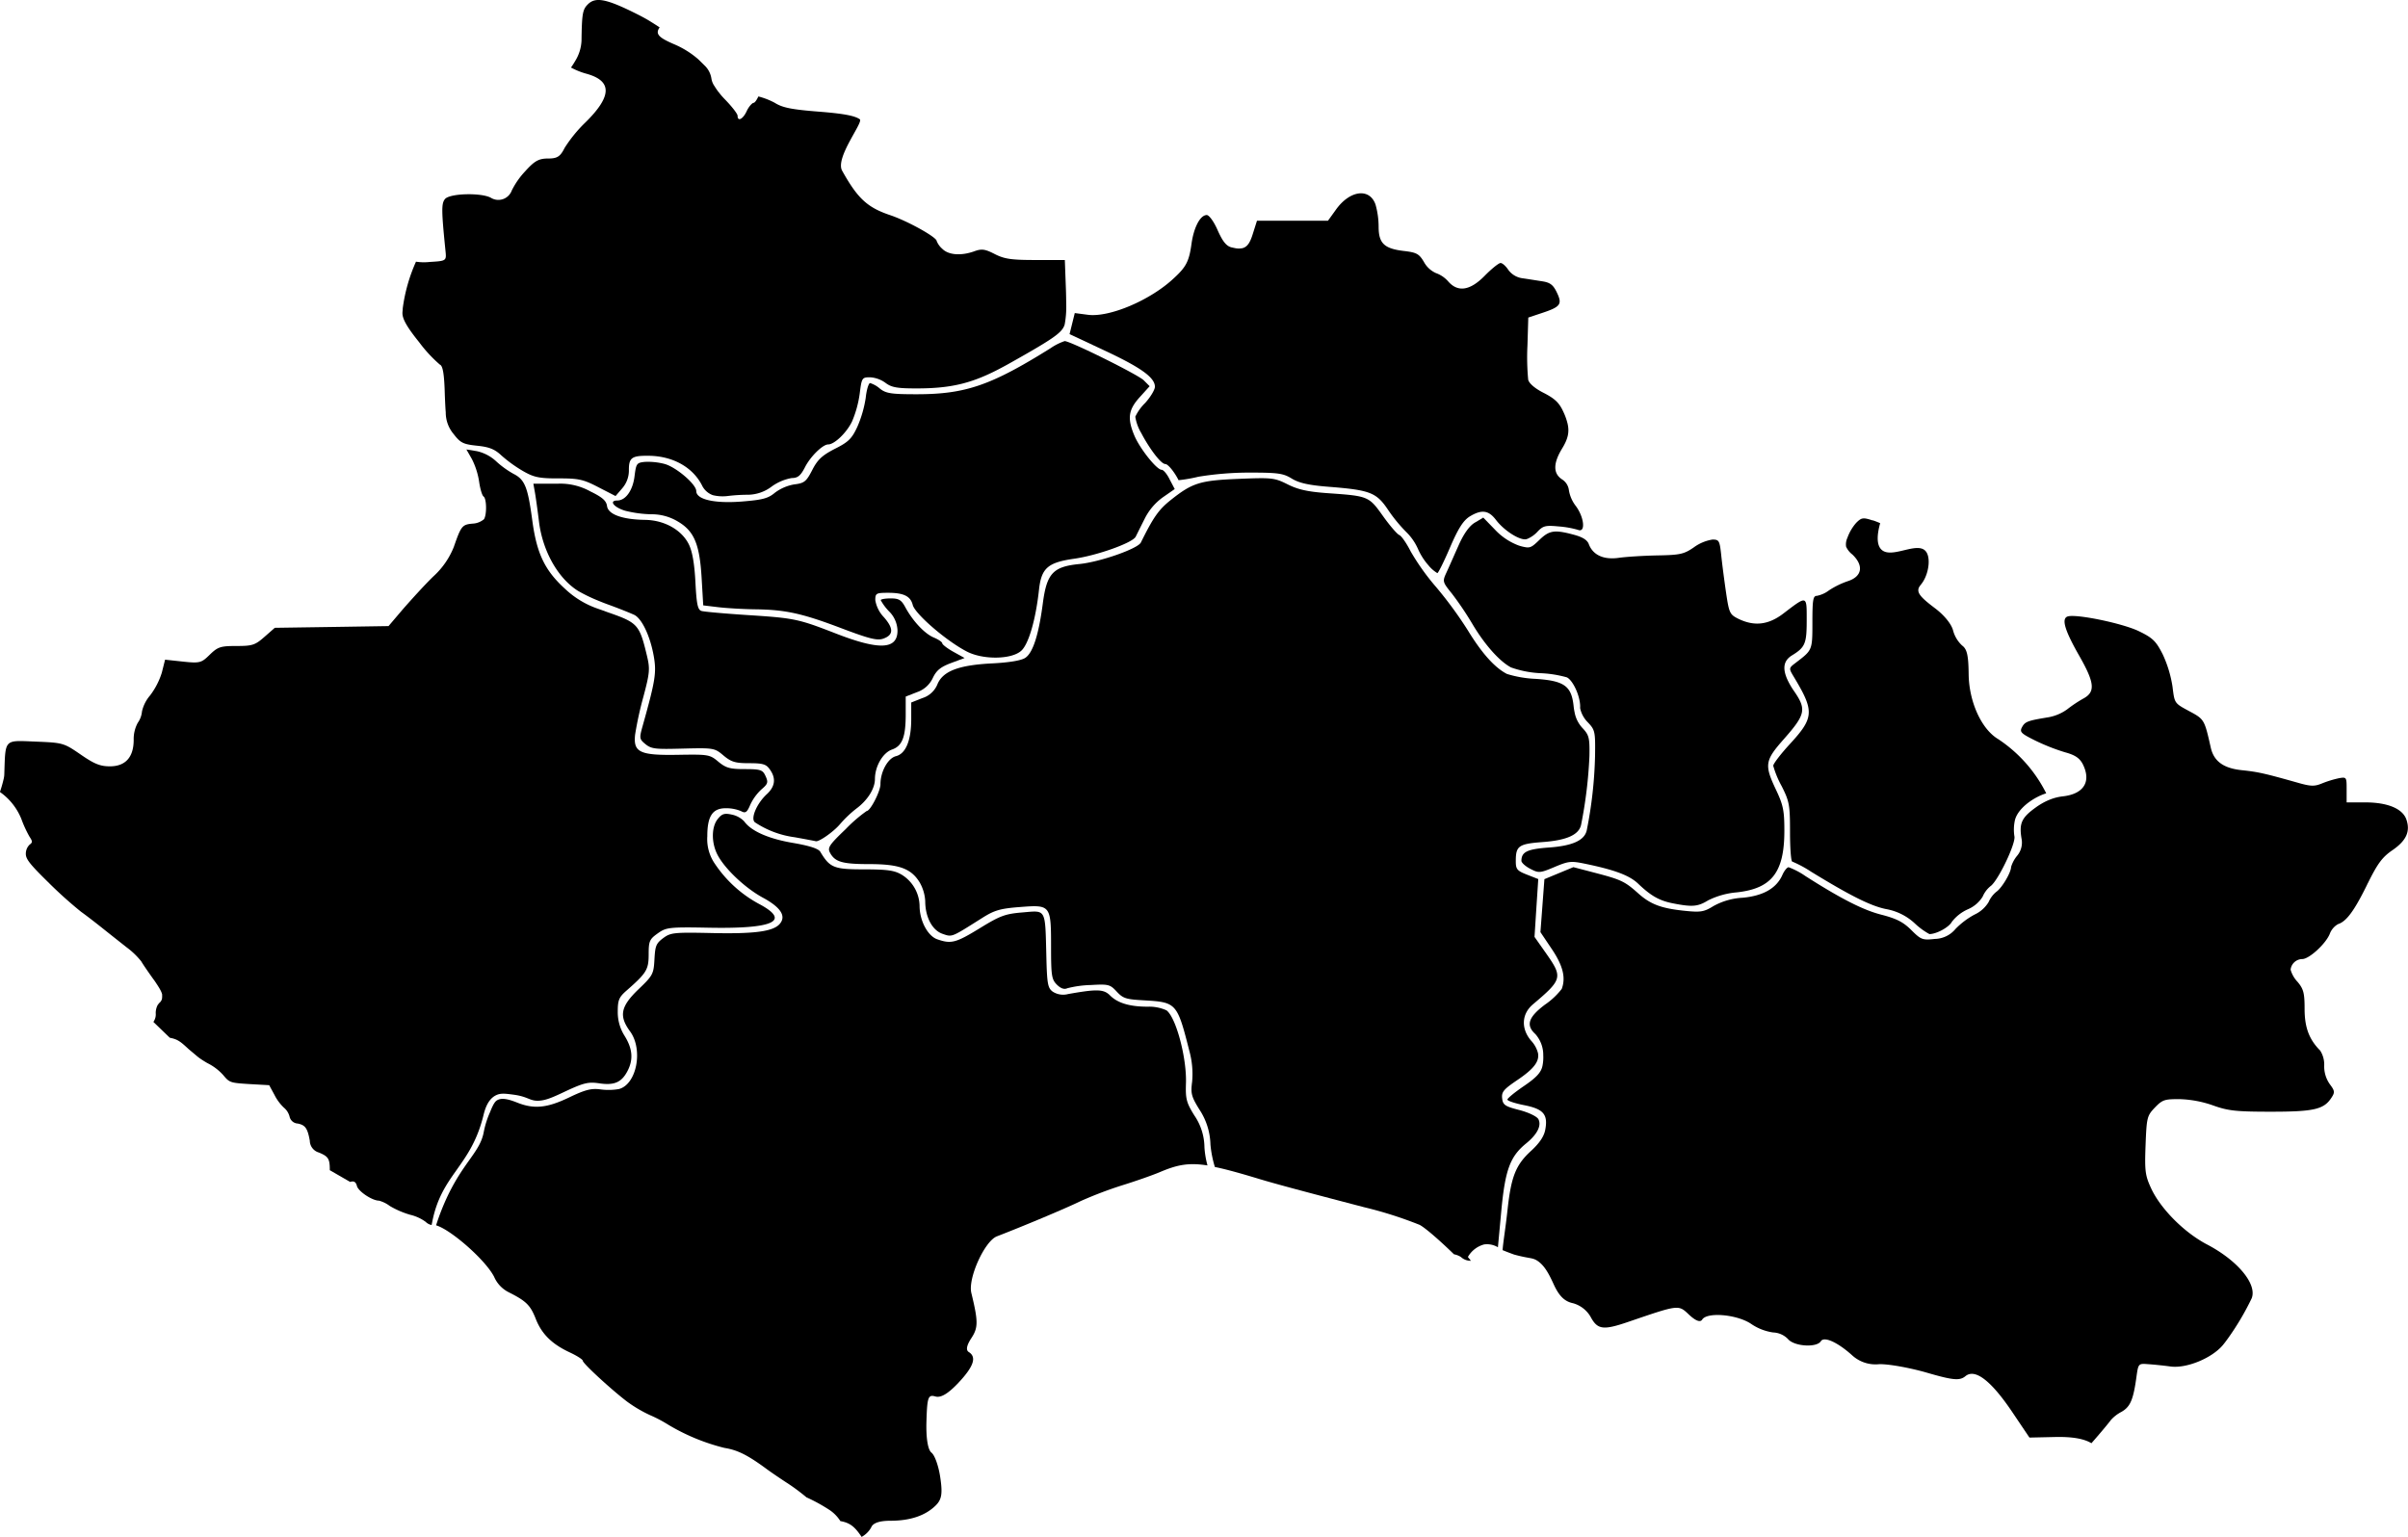 <svg xmlns="http://www.w3.org/2000/svg" viewBox="0 0 545.4 348.12">
    <path
            data-tip="کوهدشت"
            id="IR-2611"
            d="M80.84,268.66c.31,1.23,3.46,3.33,5,3.33a7.29,7.29,0,0,1,2.44,1.2,20.07,20.07,0,0,0,4.63,2,9.72,9.72,0,0,1,3.5,1.6,2.59,2.59,0,0,0,1.36.72c0-.17.06-.32.08-.45,2.07-11.06,8.7-12.62,11.61-24.24.28-1.13.88-3.76,2.91-4.72,1-.49,2.07-.37,3.92-.12,3.38.44,3.68,1.47,5.74,1.37,1.54-.07,3.06-.71,5.78-2,4.39-2.06,5.42-2.31,7.92-1.94,3.4.51,5.06-.22,6.4-2.8s1.16-5-.65-7.93a10,10,0,0,1-1.56-5.54c0-2.58.28-3.25,2-4.75,4.5-3.95,5-4.72,5-8.19,0-3,.19-3.43,2.06-4.76s2.48-1.46,11.56-1.28c14.62.28,18.54-1.49,11.62-5.26A28,28,0,0,1,162,195.8a9.85,9.85,0,0,1-1.8-6.36c0-4.56,1.18-6.35,4.2-6.35a8.86,8.86,0,0,1,3.43.65c1,.55,1.35.34,2.1-1.43a11.2,11.2,0,0,1,2.54-3.49c1.46-1.24,1.57-1.6.93-3s-1.07-1.59-4.7-1.59c-3.36,0-4.27-.25-6-1.68-1.92-1.62-2.26-1.67-9-1.56-8.8.16-10.29-.54-9.85-4.58a79.86,79.86,0,0,1,1.88-8.59c1.43-5.36,1.51-6.29.82-9.19-1.72-7.18-2.05-7.55-8.92-9.94l-2.08-.75a20.46,20.46,0,0,1-7.54-4.52c-4.61-4.19-6.44-8-7.45-15.53s-1.67-9.24-4.26-10.55a20.52,20.52,0,0,1-4-2.91,9.46,9.46,0,0,0-4.31-2.23l-2.35-.38,1.23,2.15a17.06,17.06,0,0,1,1.65,5.14c.23,1.65.69,3.16,1,3.36.7.44.78,4.09.1,5.15a4.28,4.28,0,0,1-2.61,1c-2.33.22-2.57.52-4.22,5.27a18,18,0,0,1-4.65,6.7c-2,1.94-5,5.27-6.88,7.41L88,141.83l-12.88.2-12.88.19-2.35,2.06c-2.11,1.86-2.73,2.06-6.34,2.06s-4.21.19-6.07,2-2.18,1.95-6.09,1.53l-4-.43-.73,2.91A16.77,16.77,0,0,1,34,157.53a8.41,8.41,0,0,0-1.84,3.63,5.23,5.23,0,0,1-.95,2.57,7.7,7.7,0,0,0-.93,3.87c0,3.93-1.86,6-5.39,6-2.21,0-3.53-.54-6.63-2.68-3.81-2.62-4-2.67-10.15-2.92-7.3-.29-6.86-.75-7.14,7.5a5.47,5.47,0,0,1-.13.91,29,29,0,0,1-.86,3,13.72,13.72,0,0,1,4.86,6.12,26.41,26.41,0,0,0,1.84,4c.73,1.12.72,1.29,0,1.84a2.85,2.85,0,0,0-.83,2.08c0,1.18,1,2.41,5,6.34a96.28,96.28,0,0,0,7.5,6.75c1.4,1,3.69,2.79,5.09,3.91s3.78,3,5.29,4.19A17.57,17.57,0,0,1,32,217.79c.31.56,1.53,2.34,2.72,4,.26.35.49.67.69,1,.07.09.12.17.18.26l.39.62.15.25c.14.25.27.49.37.71h0a3.89,3.89,0,0,1,.22.62,1,1,0,0,1,0,.17,1.89,1.89,0,0,1,0,.39.76.76,0,0,1,0,.15,2.12,2.12,0,0,1-.07.45h0a1.86,1.86,0,0,1-.62.84l-.33.44a4,4,0,0,0-.43,1.81,2.94,2.94,0,0,1-.53,2L38.37,235l.16.11c1.8.32,2.5,1,4.23,2.58.6.51,1.2,1,1.82,1.53s1.3.95,1.85,1.29c.26.15.51.31.78.44a11.87,11.87,0,0,1,3.38,2.63c1.39,1.67,1.58,1.73,5.91,2l4.47.25L62.15,248a10.42,10.42,0,0,0,2.15,2.92,3.89,3.89,0,0,1,1.28,2,2,2,0,0,0,1.86,1.6c1.71.35,2.22,1.07,2.73,3.9a2.83,2.83,0,0,0,2.07,2.67c2.15.9,2.46,1.41,2.46,4l4.61,2.66C80.17,267.46,80.62,267.77,80.84,268.66Z"
    />
    <path d="M213.42,145.74c0-.29-.86-.87-1.9-1.31-2.07-.85-4.76-3.71-6.47-6.87-.9-1.66-1.45-2-3.32-2-1.24,0-2.25.18-2.25.4a11.74,11.74,0,0,0,1.9,2.55,6.37,6.37,0,0,1,1.9,4.34c0,4.3-4.09,4.5-13.94.67-8.54-3.32-9.38-3.5-19.94-4.18-5.22-.34-10-.76-10.53-.94-.84-.27-1.1-1.52-1.36-6.5-.21-4.13-.69-6.94-1.47-8.54-1.61-3.31-5.53-5.52-9.9-5.59-5.18-.07-8.4-1.24-8.65-3.13-.16-1.2-1.06-2-3.8-3.33a14,14,0,0,0-7.27-1.74h-1l-4.62,0,.36,2c.2,1.14.61,4.08.91,6.54.81,6.68,4.28,12.87,8.84,15.74a36.39,36.39,0,0,0,4.63,2.24c.79.33,1.59.64,2.34.91,2.54.92,5.17,2,5.84,2.32,1.71.92,3.53,4.79,4.33,9.2.69,3.83.41,5.57-2.53,16.06-.74,2.64-.7,2.87.68,4s2.4,1.16,8.53,1c6.91-.17,7.12-.14,9.14,1.57,1.75,1.46,2.66,1.74,5.79,1.74s3.88.22,4.7,1.41c1.44,2,1.22,3.86-.68,5.61-2.32,2.14-3.78,5.64-2.65,6.4a21.32,21.32,0,0,0,9,3.36h0c2.48.45,4.6.85,4.71.89.67.25,4.06-2.12,5.53-3.87a25.88,25.88,0,0,1,3.66-3.49c2.57-1.9,4.23-4.53,4.24-6.73,0-2.87,1.79-5.95,3.86-6.67,2.33-.81,3.11-2.83,3.11-8v-4l2.55-1a6.13,6.13,0,0,0,3.6-3.24c.81-1.7,1.77-2.48,4.12-3.36l3.07-1.14L216,147.69C214.57,146.9,213.42,146,213.42,145.74Z" />
    <path
            data-tip="پل‌دختر"
            id="IR-2605"
            d="M197.33,346c.38-1,1.91-1.5,4.37-1.5,4.49,0,7.94-1.17,10.27-3.5,1.32-1.32,1.54-2.67,1-6.28-.36-2.53-1.24-5.07-2-5.65s-1.26-3.08-1.13-7.18c.16-5.4.39-6,2-5.55,1.22.38,2.87-.59,5.21-3.06,3.49-3.71,4.22-5.85,2.37-7-.69-.43-.49-1.5.59-3.15,1.57-2.38,1.56-3.78,0-10.21-.83-3.33,3-11.75,5.77-12.84,6.28-2.43,15.53-6.31,19-8a91.06,91.06,0,0,1,9.43-3.58c3-.93,6.79-2.26,8.43-2.95,3.88-1.65,6.46-2.23,10.85-1.54a20.67,20.67,0,0,1-.69-4.1,13,13,0,0,0-2.29-7.23c-1.81-2.91-2-3.77-1.9-7.17.23-5.72-2.22-15-4.4-16.63a9.49,9.49,0,0,0-4.24-.83c-4.13,0-6.83-.83-8.55-2.55-1.43-1.43-2.93-1.48-9.51-.31a4.37,4.37,0,0,1-3.48-.55c-1.12-.83-1.29-1.79-1.44-8.12-.27-10.82,0-10.28-5.34-9.83-4,.33-5.12.75-9.71,3.57-5.47,3.35-6.5,3.62-9.66,2.52-2.15-.75-4-4.21-4-7.6a8.5,8.5,0,0,0-4-7c-1.67-1-3.2-1.23-8.55-1.24-6.88,0-7.76-.35-9.95-4-.43-.7-2.48-1.36-6.23-2-5.5-.94-9.43-2.67-11-4.88a5.42,5.42,0,0,0-2.82-1.53c-1.64-.36-2.23-.18-3.16,1-1.4,1.72-1.48,5.13-.19,7.85,1.5,3.16,6.28,7.75,10.46,10q6,3.27,3.79,5.89c-1.44,1.73-5.67,2.31-15.23,2.1-8.71-.19-9.5-.11-11.17,1.13s-1.83,1.83-2,4.83c-.18,3.32-.36,3.67-3.64,6.8-4,3.86-4.47,6-1.87,9.53,3,4.13,1.49,12-2.55,13.05a13.72,13.72,0,0,1-4.2.07c-2.05-.27-3.45.09-7.07,1.83-5,2.4-7.95,2.69-11.78,1.16-2.13-.85-3.49-1.08-4.44-.57-.44.23-.86.65-1.67,2.7a20.7,20.7,0,0,0-1.44,4.53c-.81,4.43-4.35,6.56-8.12,14.36a53.68,53.68,0,0,0-2.68,6.79c3.31.95,11.21,7.84,13.15,11.67a7.08,7.08,0,0,0,3.4,3.54c3.84,1.94,4.8,2.88,6,5.91,1.35,3.48,3.67,5.78,7.76,7.68,1.6.75,2.92,1.59,2.92,1.88,0,.59,6.36,6.45,10,9.23a30.25,30.25,0,0,0,5.21,3.08,30.46,30.46,0,0,1,4.1,2.15A46.46,46.46,0,0,0,164.08,328c3,.48,5.29,1.64,9.57,4.79,1.14.84,3.41,2.37,5,3.4,1,.66,2.57,1.79,4,3a38.72,38.72,0,0,1,5,2.72,8.54,8.54,0,0,1,2.69,2.67c2.12.38,3.22,1.19,4.81,3.58h0A5.46,5.46,0,0,0,197.33,346Z"
    />
    <path
            data-tip="دورود"
            id="IR-2609"
            d="M405.89,148.46c3-1.84,3.32-2.7,3.32-8,0-5.66.15-5.62-5.32-1.45-3.34,2.54-6.49,2.92-10.08,1.21-2-1-2.17-1.26-2.85-5.86-.39-2.66-.89-6.48-1.1-8.48-.36-3.42-.49-3.65-2-3.65a9.73,9.73,0,0,0-4.18,1.74c-2.25,1.56-3.12,1.76-8.27,1.85-3.17.06-7.12.31-8.78.55-3.4.48-5.82-.62-6.76-3.07-.36-1-1.45-1.65-3.46-2.18-.74-.2-1.37-.36-1.94-.47-2.83-.58-3.94-.15-5.84,1.69-1.36,1.31-1.87,1.74-2.84,1.66a9.57,9.57,0,0,1-1.85-.44,14.08,14.08,0,0,1-5.31-3.55l-2.68-2.76L334,118.42c-1.23.75-2.48,2.51-3.66,5.18-1,2.23-2.21,5-2.73,6.11-.92,2-.89,2.13,1.23,4.75a71.82,71.82,0,0,1,4.6,6.81c2.79,4.72,6.18,8.55,8.81,9.93a23.24,23.24,0,0,0,6.65,1.3,25.57,25.57,0,0,1,6,.95c1.39.71,3,4.22,3,6.62a2.91,2.91,0,0,0,0,.4,6.43,6.43,0,0,0,1.71,3.14c1.66,1.73,1.74,2.1,1.66,7.64A96.38,96.38,0,0,1,359.41,188c-.45,2.35-3.2,3.62-8.68,4-4.87.36-6.11,1-6.14,3,0,.42.89,1.24,2,1.81,1.91,1,2.18,1,5.49-.4s3.81-1.38,7.08-.71c6.61,1.37,9.92,2.62,11.87,4.48,2.91,2.78,4.79,3.84,7.84,4.45h0c4.43.87,5.66.77,8-.66a18,18,0,0,1,6.51-1.82c7.91-.87,10.75-4.52,10.77-13.88,0-4.61-.24-5.86-1.89-9.35-2.68-5.68-2.54-6.61,1.81-11.53,4.87-5.53,5.12-6.69,2.31-10.78a17.33,17.33,0,0,1-1.55-2.67C403.67,151.35,404,149.61,405.89,148.46Z"
    />
    <path
            data-tip="خرم‌آباد"
            id="IR-2607"
            d="M347.19,227.53c6.68-5.65,6.81-6.13,3-11.55l-2.63-3.74.42-6.55.43-6.55-2.55-1c-2.27-.89-2.55-1.23-2.54-3.11,0-3.42.66-3.87,6.14-4.28s8.23-1.67,8.67-4A102,102,0,0,0,360,171.25c.07-4.1-.08-4.73-1.58-6.33a7.1,7.1,0,0,1-1.79-3.6,12.36,12.36,0,0,1-.21-1.33c-.48-4.59-2.1-5.76-8.54-6.2a25.62,25.62,0,0,1-6.57-1.12q-4.11-2.11-8.81-9.81a90.93,90.93,0,0,0-7.19-9.83,52.72,52.72,0,0,1-5.8-8.12c-.94-1.86-2.1-3.52-2.58-3.71s-2.14-2.12-3.7-4.31c-3.2-4.48-3.3-4.52-12.39-5.16-4.56-.32-6.79-.8-9.18-2-3-1.5-3.57-1.56-11.09-1.25-8.81.36-10.5.89-15.47,4.85-2.68,2.15-3.87,3.85-6.7,9.57-.7,1.41-9.25,4.4-13.9,4.87-6,.59-7.41,2.12-8.3,8.88-.94,7.17-2.25,11.26-4,12.39-.9.59-3.66,1.05-7.44,1.24-7.6.38-11.19,1.74-12.43,4.72a5.43,5.43,0,0,1-3.41,3.14l-2.53,1v3.75c0,4.85-1.23,7.85-3.46,8.41-1.82.45-3.51,3.51-3.51,6.34,0,1.61-2.29,6.08-3.12,6.08a32.73,32.73,0,0,0-4.73,4.08c-3.75,3.59-4.19,4.23-3.58,5.37,1.13,2.1,2.79,2.58,8.92,2.58,6.75,0,9.44,1,11.37,4.11a9.55,9.55,0,0,1,1.28,4.29c0,3.58,1.58,6.57,3.88,7.38s2,.84,9.13-3.65c2.68-1.68,4-2.07,8.49-2.41,6.93-.54,7-.43,7,9.1,0,6.41.13,7.3,1.31,8.48.89.88,1.67,1.15,2.38.82a23.93,23.93,0,0,1,5.32-.73c4-.23,4.36-.13,5.86,1.49s2.18,1.76,6.51,2c7,.42,7.22.68,9.94,11.44a19.6,19.6,0,0,1,.63,7c-.35,2.63-.16,3.37,1.67,6.31a15,15,0,0,1,2.48,7.9,25.21,25.21,0,0,0,1,5.08c2.63.54,5.88,1.45,10.26,2.78,3.32,1,9.24,2.6,23.53,6.33a91.22,91.22,0,0,1,12.58,4c1.31.68,4.71,3.67,7.79,6.67a4.49,4.49,0,0,1,1.57.61h0a3.21,3.21,0,0,0,2.26.86c-.22-.29-.45-.58-.68-.86a6,6,0,0,1,3.67-2.84,4.76,4.76,0,0,1,3.13.64l.76-8.16c.88-9.43,2-12.43,5.71-15.43,2.44-2,3.46-4,2.69-5.44-.35-.62-2.23-1.52-4.31-2.06-3.24-.83-3.72-1.15-3.89-2.64s.36-2.07,3.57-4.24c3.49-2.38,4.91-4.07,4.55-6a6.5,6.5,0,0,0-1.59-2.86C344.47,233,344.63,229.7,347.19,227.53Z"
    />
    <path
            data-tip="ازنا"
            id="IR-2601"
            d="M452.59,167.44c-3.81-2.25-6.64-8.49-6.7-14.78-.05-4.19-.37-5.62-1.47-6.42a7.17,7.17,0,0,1-2.06-3.43c-.38-1.45-2-3.47-4.18-5.09-2.56-1.94-3.67-3-3.69-4,0-.81.55-1.08,1.15-2.09,1.26-2.09,1.66-5.38.54-6.74-1.95-2.37-7.84,1.89-10.1-.44-1.13-1.17-.9-3.56-.23-5.93l-.21-.09c-.5-.21-1-.41-1.45-.55l-.1,0c-2.12-.69-2.48-.62-3.66.55a10.45,10.45,0,0,0-2,3.4,3.51,3.51,0,0,0-.3,2,4.62,4.62,0,0,0,1.42,1.78c2.64,2.53,2.22,5-1.05,6.05a19,19,0,0,0-4.22,2.06,6.68,6.68,0,0,1-2.78,1.26c-.85,0-1,.93-1,6,0,6.4,0,6.27-3.8,9.18-1.55,1.17-1.56,1.24-.51,3,.26.43.5.83.73,1.23,4.05,6.88,3.71,8.47-1.52,14.16-2.07,2.25-3.77,4.47-3.77,4.92a21.4,21.4,0,0,0,1.9,4.6c1.75,3.47,1.9,4.28,1.9,10.44,0,3.67.23,6.67.51,6.67a26.22,26.22,0,0,1,4.28,2.3c8.89,5.45,13.5,7.75,16.93,8.45a12.84,12.84,0,0,1,6.53,3.24h0A16,16,0,0,0,437,211.6c1.61,0,4.42-1.53,5.09-2.78a9.38,9.38,0,0,1,3.59-2.82,7.36,7.36,0,0,0,3.39-2.89,6.09,6.09,0,0,1,1.78-2.37c1.72-1.22,5.8-9.77,5.4-11.31a9.86,9.86,0,0,1,.08-3.44c.37-2,2.5-4.09,5.13-5.45a12.94,12.94,0,0,1,2-.83A31.78,31.78,0,0,0,452.59,167.44Z"
    />
    <path
            data-tip="الیگودرز"
            id="IR-2603"
            d="M348.51,285.82c1.3,1,2.2,2.5,3.34,5,1.24,2.76,2.51,4,4.41,4.4a6.65,6.65,0,0,1,4,3.08c1.56,2.91,2.84,3.09,8.44,1.18,11.71-4,11.42-3.95,13.89-1.63,1.48,1.38,2.53,1.77,2.95,1.08,1.09-1.75,7.77-1.19,11,.92a11.78,11.78,0,0,0,5.08,2,4.92,4.92,0,0,1,3.35,1.49c1.39,1.68,6.5,2,7.44.5.73-1.19,3.87.25,7.21,3.29a7.84,7.84,0,0,0,5.95,1.91c2-.09,6.92.78,10.86,1.92,5.95,1.73,7.44,1.86,8.73.79,2.17-1.8,5.83,1,10.71,8.28l3.79,5.63,5.86-.13c3.83-.08,6.5.38,8.18,1.41,2.38-2.71,4.2-4.94,4.4-5.25a8.41,8.41,0,0,1,2.39-1.85,6.24,6.24,0,0,0,.63-.41c1.52-1.12,2.13-2.87,2.76-7.4.43-3.15.45-3.17,2.65-3,1.22.08,3.51.31,5.09.53,3.6.48,9.32-1.86,11.83-4.83.36-.43.79-1,1.26-1.66A60.62,60.62,0,0,0,510,294.1c1.26-3.23-3.23-8.61-10.2-12.23-.52-.27-1.05-.58-1.57-.91-4.54-2.82-9-7.53-10.93-11.59-1.43-3.06-1.56-4-1.34-9.95.24-6.25.34-6.67,2.09-8.5s2.26-1.93,5.53-1.93a25,25,0,0,1,7.65,1.42c3.42,1.23,5.21,1.43,13.15,1.43,9.76,0,12-.52,13.72-3.23.76-1.16.71-1.52-.41-3a7,7,0,0,1-1.27-4.17,5.92,5.92,0,0,0-.91-3.45c-2.5-2.51-3.53-5.24-3.53-9.44,0-3.58-.24-4.51-1.58-6.11a6.67,6.67,0,0,1-1.59-2.77,2.69,2.69,0,0,1,2.64-2.41c1.55,0,5.28-3.41,6.22-5.68a4.23,4.23,0,0,1,1.88-2.23c1.57-.5,3.06-2.23,5.16-6.15.46-.85.94-1.79,1.46-2.85,0-.1.09-.19.14-.28,2.23-4.51,3.28-5.91,5.59-7.49,3.12-2.15,4.07-4.25,3.13-6.94-.85-2.45-4.23-3.86-9.27-3.87H531.5V178.9c0-2.84,0-2.91-1.74-2.61a23.59,23.59,0,0,0-3.81,1.17c-1.77.73-2.58.7-5.7-.2-7.11-2-8.75-2.4-12.43-2.78-4.17-.42-6.39-2-7.09-5.12-1.44-6.39-1.46-6.42-4.88-8.26s-3.31-1.78-3.79-5.57a27,27,0,0,0-2.21-7.29c-1.52-3-2.24-3.72-5.42-5.26-3.69-1.79-14.41-4-16.17-3.31-1.38.53-.59,3.16,2.68,8.89,3.5,6.14,3.7,8.18.92,9.69a29.29,29.29,0,0,0-3.67,2.45,10.42,10.42,0,0,1-4.2,1.78c-4.74.77-5.32,1-6,2.23-.6,1.1-.27,1.44,3,3.06a46.4,46.4,0,0,0,6.7,2.64c2.24.6,3.28,1.29,4,2.6,2.06,4,.33,6.85-4.47,7.39a11.3,11.3,0,0,0-3.13.82,13.24,13.24,0,0,0-1.84.93c-.37.22-.74.46-1.11.73-3.24,2.32-3.83,3.59-3.29,7a4.64,4.64,0,0,1-1,4,7.32,7.32,0,0,0-1.35,2.52c0,1.24-2.06,4.73-3.31,5.6a6.17,6.17,0,0,0-1.78,2.35,7.25,7.25,0,0,1-3.16,2.82,17.82,17.82,0,0,0-4.33,3.26,6.24,6.24,0,0,1-4.69,2.27c-2.78.31-3.13.18-5.32-2-1.82-1.82-3.36-2.61-6.83-3.5-4.13-1.06-9.1-3.6-17.16-8.74a17.15,17.15,0,0,0-3.8-2c-.35,0-1,.79-1.43,1.77q-2,4.5-9,5.14a15.29,15.29,0,0,0-6.59,1.88c-2.13,1.32-2.91,1.45-6.43,1.09-5.37-.55-7.8-1.45-10.57-3.92-3.09-2.76-3.9-3.14-9.74-4.67l-5-1.31-3.28,1.36-3.28,1.36-.45,6-.45,6,2.6,3.87c2.51,3.74,3.18,6.46,2.22,9a16.72,16.72,0,0,1-3.8,3.56c-3.77,2.84-4.36,4.67-2.17,6.66a7.13,7.13,0,0,1,1.79,4.83,9.43,9.43,0,0,1-.19,2.43c-.32,1.46-1.38,2.6-4.18,4.51-2.06,1.4-3.75,2.78-3.75,3.07s1.71.86,3.8,1.27c4.37.86,5.43,2.1,4.77,5.58-.28,1.5-1.3,3-3.14,4.71-3.51,3.19-4.57,5.81-5.39,13.32-.48,4.41-1,7.37-1.13,9.23.7.29,1.53.61,2.6,1C346.67,285.23,347.12,284.78,348.51,285.82Z"
    />
    <path
            data-tip="دلفان"
            id="IR-2608"
            d="M264.93,108.62c-.58-1.21-1.41-2.2-1.84-2.2-1.11,0-5-4.89-6.2-7.84-1.59-3.83-1.31-5.77,1.24-8.59l2.26-2.5-1.34-1.34c-1.28-1.28-16.61-8.88-17.91-8.88a13.07,13.07,0,0,0-3.24,1.64c-13.49,8.42-19.21,10.39-30.26,10.4-5.77,0-6.95-.18-8.33-1.26a6.22,6.22,0,0,0-2.23-1.27c-.34,0-.81,1.51-1,3.36a26.32,26.32,0,0,1-1.89,6.53c-1.24,2.68-2,3.46-5.09,5-2.89,1.49-3.93,2.46-5.12,4.79-1.34,2.6-1.78,3-4.06,3.27a10.18,10.18,0,0,0-4.41,1.89c-1.53,1.29-2.79,1.62-7.58,2-6.16.47-10.23-.48-10.23-2.38,0-1.53-4.55-5.42-7.17-6.14a15,15,0,0,0-4.44-.47c-1.89.19-2,.38-2.36,3.17-.37,3.25-2,5.58-3.92,5.58s-.87,1.52,1.78,2.32a26.34,26.34,0,0,0,5.86.8,11.47,11.47,0,0,1,6.08,1.64c3.7,2.17,4.94,5.12,5.39,12.87l.36,6.13,3.49.42c1.92.22,5.65.44,8.31.47,6.85.09,10.58.91,19.47,4.28,6.34,2.4,8.13,2.85,9.5,2.37,2.35-.83,2.39-2.3.14-4.87a7.3,7.3,0,0,1-1.94-3.86c0-1.55.2-1.66,2.9-1.66,3.53,0,5.08.76,5.58,2.75s7.41,8,12.11,10.48c3.69,2,10.3,1.91,12.49-.12,1.67-1.54,3.26-7.06,4-13.82.53-4.88,2-6.15,7.9-7,5.23-.73,13.29-3.6,14-5,.26-.52,1.15-2.32,2-4a13.24,13.24,0,0,1,4.16-4.93l2.68-1.86Z"
    />
    <path
            data-tip="بروجرد"
            id="IR-2604"
            d="M241.42,65.39l-.24-6.49h-6.62c-5.5,0-7.07-.23-9.26-1.35s-2.94-1.24-4.61-.63c-3,1.08-5.85.87-7.27-.56a4.63,4.63,0,0,1-1.27-1.77c0-.86-6.55-4.51-10.53-5.85C196.46,47,194.27,45,190.74,38.67c-1.64-2.93,4.89-11,4-11.65-1.15-.81-3.7-1.29-9.32-1.73-6.09-.48-8.2-.89-9.94-2a16.49,16.49,0,0,0-3.71-1.44c-.4.85-.83,1.45-1.1,1.45s-1.07.83-1.53,1.84c-.85,1.86-2.08,2.49-2.08,1.08h0c0-.43-1.33-2.15-3-3.84q-.31-.33-.63-.69l-.11-.13q-.25-.3-.48-.6s0-.06-.07-.08q-.26-.33-.48-.66v0c-.16-.23-.31-.46-.44-.68a4.11,4.11,0,0,1-.72-1.75,5.16,5.16,0,0,0-1.59-3c-.48-.48-.95-.94-1.42-1.39a20.56,20.56,0,0,0-5.2-3.28c-3.62-1.54-4.62-2.38-3.51-3.91-.61-.41-1.22-.8-1.82-1.17-1-.64-2.07-1.22-3.12-1.75C137.41-.27,134.9-.79,133.13,1c-1.17,1.16-1.34,2.15-1.42,8.24a9.54,9.54,0,0,1-1.38,4.49c-.31.53-.64,1.06-1,1.57a16.44,16.44,0,0,0,3.52,1.41c5.85,1.63,5.77,5.08-.23,11a31.34,31.34,0,0,0-4.74,5.8c-1,2-1.68,2.4-3.78,2.4s-3.07.59-5.12,2.86a18,18,0,0,0-3.07,4.39,3.23,3.23,0,0,1-4.75,1.63c-2.21-1.18-9.31-1-10.37.3-.83,1-.82,2.56.12,11.82.22,2.17.17,2.21-3.58,2.43a11.82,11.82,0,0,1-3.11-.06,37.77,37.77,0,0,0-3,10.56c0,.39-.07.76-.07,1.09,0,1.36,1.06,3.21,3.8,6.61a31.57,31.57,0,0,0,4.68,5.06c.65.25,1,2,1.12,6.89.07,1.65.12,2.9.21,3.89a7.55,7.55,0,0,0,1.78,4.94c1.54,2,2.15,2.32,5.31,2.65,2.77.28,4,.78,5.53,2.22a30.69,30.69,0,0,0,4.88,3.52c2.24,1.29,3.42,1.61,6.86,1.66h1.21c4.58,0,5.59.23,9,2l3.89,2,1.51-1.75a6.14,6.14,0,0,0,1.51-4.19c0-2.72.66-3.21,4.33-3.18,5.62,0,10.27,2.64,12.34,6.92a4.36,4.36,0,0,0,2.34,2h0a9.35,9.35,0,0,0,3.4.19,37.83,37.83,0,0,1,4.5-.28,9.06,9.06,0,0,0,5.47-1.89,11,11,0,0,1,4.52-1.9c1.36,0,2-.53,3-2.48,1.23-2.41,4-5.13,5.24-5.13,1.43,0,4.24-2.72,5.42-5.24a24.68,24.68,0,0,0,1.73-6.34c.44-3.5.52-3.63,2.34-3.63a6.62,6.62,0,0,1,3.5,1.27c1.33,1,2.56,1.26,7.07,1.25,8,0,12.79-1.21,19.63-4.92l1-.54c10.46-5.87,12.29-7.15,12.87-9a21.78,21.78,0,0,0,.36-4.49C241.48,67.93,241.47,66.65,241.42,65.39Z"
    />
    <path d="M348.09,120.6c1.38-1.49,1.88-1.63,4.88-1.35a21.78,21.78,0,0,1,4.44.78c1.75.73,1.43-2.79-.47-5.37a8,8,0,0,1-1.59-3.59,3.36,3.36,0,0,0-1.58-2.49c-2-1.33-2-3.59,0-6.91,1.36-2.21,1.75-3.77,1.25-5.82a13.75,13.75,0,0,0-.92-2.54c-.93-2.06-1.93-3-4.41-4.28-2-1-3.34-2.15-3.56-3a53.65,53.65,0,0,1-.17-7.76l.19-6.33,2.75-.92.28-.09c4.29-1.42,4.72-2,3.45-4.65-.83-1.74-1.51-2.27-3.29-2.55l-3.58-.56-.89-.13a4.73,4.73,0,0,1-3.24-1.9c-.56-.86-1.35-1.56-1.76-1.56s-2,1.28-3.55,2.85q-5,5.12-8.31,1.32a6.7,6.7,0,0,0-2.78-1.89,5.78,5.78,0,0,1-2.7-2.49c-1.1-1.87-1.66-2.18-4.59-2.52-4.44-.53-5.69-1.74-5.69-5.51a18.58,18.58,0,0,0-.7-5c-1.34-3.85-5.85-3.25-9,1.2L300.78,50H284.7l-.95,3c-.62,2-1.24,2.92-2.3,3.21a4.1,4.1,0,0,1-1.72,0l-.83-.18c-.89-.23-1.61-.93-2.41-2.43-.22-.42-.45-.88-.69-1.43-.87-2-1.95-3.46-2.48-3.46a1.19,1.19,0,0,0-.32.05c-1.35.36-2.64,3-3.12,6.41-.55,4-1.19,5.27-4,7.85C260.6,68,251.2,72,246.32,71.3l-2.89-.38-.59,2.39-.59,2.38,7.92,3.71c8.26,3.86,11.41,6.13,11.41,8.21,0,.68-1,2.34-2.22,3.69a10.86,10.86,0,0,0-2.22,3.1,10.32,10.32,0,0,0,1.36,3.72c1.66,3.2,4.39,7,5.44,7,.6,0,2.06,1.78,3,3.66a33.13,33.13,0,0,0,4.47-.78,71.39,71.39,0,0,1,11.68-.94c6.36,0,7.57.16,9.5,1.36,1.65,1,3.79,1.49,8.31,1.85,9.42.74,10.84,1.29,13.46,5.18a34.81,34.81,0,0,0,4.08,5,12.38,12.38,0,0,1,2.68,3.8,14.41,14.41,0,0,0,2.43,3.83h0a7.77,7.77,0,0,0,2,1.75c.21,0,1.5-2.61,2.87-5.8,1.86-4.34,3-6.08,4.41-7,2.73-1.67,4.32-1.47,6,.75s4.91,4.4,6.59,4.4a1.76,1.76,0,0,0,.64-.16A6.74,6.74,0,0,0,348.09,120.6Z" />
</svg>
